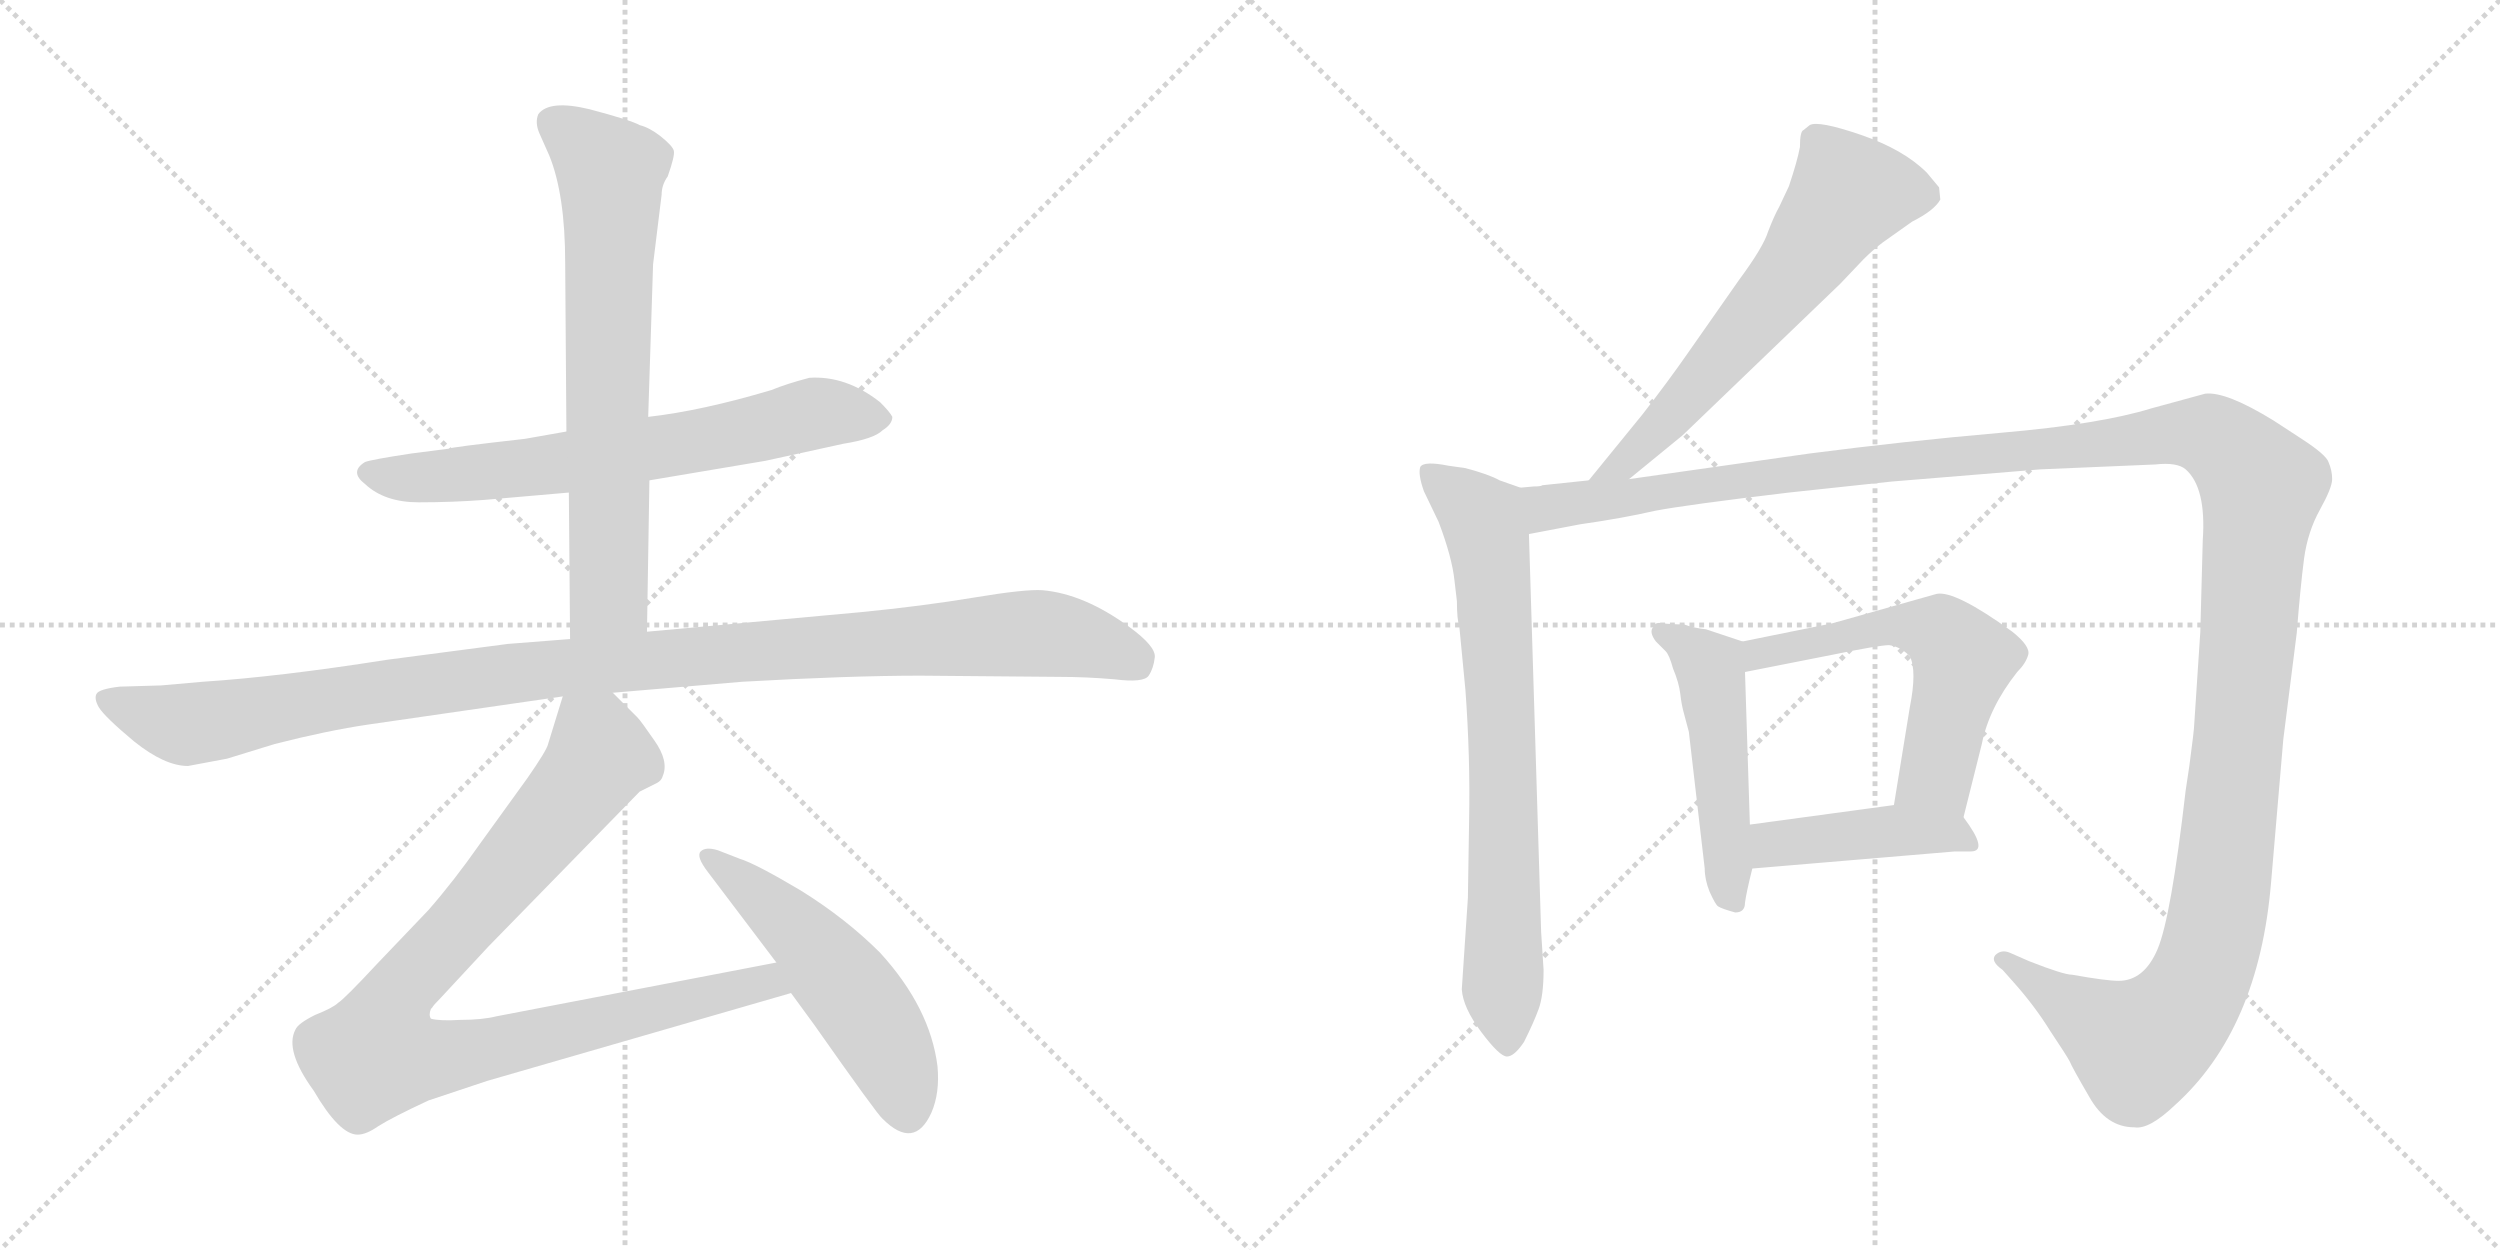 <svg version="1.1" viewBox="0 0 2048 1024" xmlns="http://www.w3.org/2000/svg">
  <g stroke="lightgray" stroke-dasharray="1,1" stroke-width="1" transform="scale(4, 4)">
    <line x1="0" y1="0" x2="256" y2="256"></line>
    <line x1="256" y1="0" x2="0" y2="256"></line>
    <line x1="128" y1="0" x2="128" y2="256"></line>
    <line x1="0" y1="128" x2="256" y2="128"></line>
    <line x1="256" y1="0" x2="512" y2="256"></line>
    <line x1="512" y1="0" x2="256" y2="256"></line>
    <line x1="384" y1="0" x2="384" y2="256"></line>
    <line x1="256" y1="128" x2="512" y2="128"></line>
  </g>
<g transform="scale(1, -1) translate(0, -850)">
   <style type="text/css">
    @keyframes keyframes0 {
      from {
       stroke: black;
       stroke-dashoffset: 678;
       stroke-width: 128;
       }
       69% {
       animation-timing-function: step-end;
       stroke: black;
       stroke-dashoffset: 0;
       stroke-width: 128;
       }
       to {
       stroke: black;
       stroke-width: 1024;
       }
       }
       #make-me-a-hanzi-animation-0 {
         animation: keyframes0 0.802s both;
         animation-delay: 0s;
         animation-timing-function: linear;
       }
    @keyframes keyframes1 {
      from {
       stroke: black;
       stroke-dashoffset: 704;
       stroke-width: 128;
       }
       70% {
       animation-timing-function: step-end;
       stroke: black;
       stroke-dashoffset: 0;
       stroke-width: 128;
       }
       to {
       stroke: black;
       stroke-width: 1024;
       }
       }
       #make-me-a-hanzi-animation-1 {
         animation: keyframes1 0.823s both;
         animation-delay: 0.802s;
         animation-timing-function: linear;
       }
    @keyframes keyframes2 {
      from {
       stroke: black;
       stroke-dashoffset: 1112;
       stroke-width: 128;
       }
       78% {
       animation-timing-function: step-end;
       stroke: black;
       stroke-dashoffset: 0;
       stroke-width: 128;
       }
       to {
       stroke: black;
       stroke-width: 1024;
       }
       }
       #make-me-a-hanzi-animation-2 {
         animation: keyframes2 1.155s both;
         animation-delay: 1.625s;
         animation-timing-function: linear;
       }
    @keyframes keyframes3 {
      from {
       stroke: black;
       stroke-dashoffset: 950;
       stroke-width: 128;
       }
       76% {
       animation-timing-function: step-end;
       stroke: black;
       stroke-dashoffset: 0;
       stroke-width: 128;
       }
       to {
       stroke: black;
       stroke-width: 1024;
       }
       }
       #make-me-a-hanzi-animation-3 {
         animation: keyframes3 1.023s both;
         animation-delay: 2.78s;
         animation-timing-function: linear;
       }
    @keyframes keyframes4 {
      from {
       stroke: black;
       stroke-dashoffset: 524;
       stroke-width: 128;
       }
       63% {
       animation-timing-function: step-end;
       stroke: black;
       stroke-dashoffset: 0;
       stroke-width: 128;
       }
       to {
       stroke: black;
       stroke-width: 1024;
       }
       }
       #make-me-a-hanzi-animation-4 {
         animation: keyframes4 0.676s both;
         animation-delay: 3.803s;
         animation-timing-function: linear;
       }
    @keyframes keyframes5 {
      from {
       stroke: black;
       stroke-dashoffset: 631;
       stroke-width: 128;
       }
       67% {
       animation-timing-function: step-end;
       stroke: black;
       stroke-dashoffset: 0;
       stroke-width: 128;
       }
       to {
       stroke: black;
       stroke-width: 1024;
       }
       }
       #make-me-a-hanzi-animation-5 {
         animation: keyframes5 0.764s both;
         animation-delay: 4.479s;
         animation-timing-function: linear;
       }
    @keyframes keyframes6 {
      from {
       stroke: black;
       stroke-dashoffset: 748;
       stroke-width: 128;
       }
       71% {
       animation-timing-function: step-end;
       stroke: black;
       stroke-dashoffset: 0;
       stroke-width: 128;
       }
       to {
       stroke: black;
       stroke-width: 1024;
       }
       }
       #make-me-a-hanzi-animation-6 {
         animation: keyframes6 0.859s both;
         animation-delay: 5.243s;
         animation-timing-function: linear;
       }
    @keyframes keyframes7 {
      from {
       stroke: black;
       stroke-dashoffset: 1495;
       stroke-width: 128;
       }
       83% {
       animation-timing-function: step-end;
       stroke: black;
       stroke-dashoffset: 0;
       stroke-width: 128;
       }
       to {
       stroke: black;
       stroke-width: 1024;
       }
       }
       #make-me-a-hanzi-animation-7 {
         animation: keyframes7 1.467s both;
         animation-delay: 6.101s;
         animation-timing-function: linear;
       }
    @keyframes keyframes8 {
      from {
       stroke: black;
       stroke-dashoffset: 495;
       stroke-width: 128;
       }
       62% {
       animation-timing-function: step-end;
       stroke: black;
       stroke-dashoffset: 0;
       stroke-width: 128;
       }
       to {
       stroke: black;
       stroke-width: 1024;
       }
       }
       #make-me-a-hanzi-animation-8 {
         animation: keyframes8 0.653s both;
         animation-delay: 7.568s;
         animation-timing-function: linear;
       }
    @keyframes keyframes9 {
      from {
       stroke: black;
       stroke-dashoffset: 577;
       stroke-width: 128;
       }
       65% {
       animation-timing-function: step-end;
       stroke: black;
       stroke-dashoffset: 0;
       stroke-width: 128;
       }
       to {
       stroke: black;
       stroke-width: 1024;
       }
       }
       #make-me-a-hanzi-animation-9 {
         animation: keyframes9 0.72s both;
         animation-delay: 8.221s;
         animation-timing-function: linear;
       }
    @keyframes keyframes10 {
      from {
       stroke: black;
       stroke-dashoffset: 430;
       stroke-width: 128;
       }
       58% {
       animation-timing-function: step-end;
       stroke: black;
       stroke-dashoffset: 0;
       stroke-width: 128;
       }
       to {
       stroke: black;
       stroke-width: 1024;
       }
       }
       #make-me-a-hanzi-animation-10 {
         animation: keyframes10 0.6s both;
         animation-delay: 8.94s;
         animation-timing-function: linear;
       }
</style>
<path d="M 532.0 456.5 L 627.0 472.5 L 691.0 486.5 Q 716.0 490.5 723.0 497.5 Q 731.0 502.5 731.0 508.5 Q 729.0 512.5 721.0 520.5 Q 693.0 542.5 663.0 540.5 Q 644.0 535.5 632.0 530.5 Q 575.0 513.5 531.0 508.5 L 464.0 496.5 L 430.0 490.5 Q 368.0 483.5 368.0 482.5 L 337.0 478.5 Q 304.0 473.5 299.0 471.5 Q 286.0 463.5 299.0 453.5 Q 315.0 438.5 343.0 438.5 Q 371.0 438.5 397.0 440.5 L 466.0 446.5 L 532.0 456.5 Z" fill="lightgray"></path> 
<path d="M 530.0 332.5 L 532.0 456.5 L 531.0 508.5 L 535.0 633.5 L 542.0 690.5 Q 542.0 698.5 547.0 705.5 Q 553.0 722.5 552.0 726.5 Q 551.0 730.5 541.0 738.5 Q 532.0 745.5 524.0 747.5 Q 517.0 751.5 483.0 760.5 Q 450.0 768.5 441.0 756.5 Q 438.0 749.5 442.0 740.5 L 450.0 722.5 Q 463.0 690.5 463.0 634.5 L 464.0 496.5 L 466.0 446.5 L 467.0 326.5 C 467.0 296.5 530.0 302.5 530.0 332.5 Z" fill="lightgray"></path> 
<path d="M 154.0 222.5 L 186.0 228.5 L 225.0 240.5 Q 268.0 251.5 302.0 256.5 L 461.0 279.5 L 502.0 282.5 L 608.0 291.5 Q 696.0 296.5 754.0 296.5 L 868.0 295.5 Q 890.0 295.5 913.0 293.5 Q 937.0 290.5 941.0 296.5 Q 945.0 302.5 946.0 311.5 Q 947.0 320.5 925.0 336.5 Q 888.0 363.5 854.0 366.5 Q 840.0 367.5 798.0 360.5 Q 756.0 353.5 705.0 348.5 L 530.0 332.5 L 467.0 326.5 L 416.0 322.5 L 317.0 309.5 Q 228.0 295.5 166.0 291.5 L 132.0 288.5 L 98.0 287.5 Q 81.0 285.5 79.0 281.5 Q 77.0 277.5 81.0 270.5 Q 86.0 262.5 110.0 242.5 Q 135.0 222.5 154.0 222.5 Z" fill="lightgray"></path> 
<path d="M 461.0 279.5 L 449.0 240.5 Q 448.0 235.5 432.0 212.5 L 393.0 158.5 Q 372.0 128.5 351.0 104.5 L 309.0 60.5 Q 282.0 31.5 277.0 28.5 Q 273.0 24.5 258.0 18.5 Q 244.0 11.5 242.0 6.5 Q 233.0 -10.5 257.0 -43.5 Q 278.0 -79.5 293.0 -79.5 Q 300.0 -79.5 310.0 -72.5 Q 321.0 -65.5 351.0 -51.5 L 399.0 -35.5 L 648.0 36.5 C 677.0 44.5 665.0 67.5 636.0 61.5 L 407.0 17.5 Q 395.0 14.5 377.0 14.5 Q 360.0 13.5 353.0 15.5 Q 351.0 18.5 353.0 23.5 L 354.0 24.5 Q 355.0 26.5 361.0 32.5 L 400.0 74.5 L 524.0 201.5 L 538.0 208.5 Q 542.0 210.5 543.0 214.5 Q 548.0 226.5 536.0 243.5 Q 525.0 259.5 522.0 262.5 L 502.0 282.5 C 481.0 303.5 470.0 308.5 461.0 279.5 Z" fill="lightgray"></path> 
<path d="M 648.0 36.5 L 667.0 10.5 Q 719.0 -63.5 723.0 -66.5 Q 749.0 -92.5 763.0 -61.5 Q 770.0 -45.5 768.0 -23.5 Q 762.0 24.5 721.0 69.5 Q 693.0 97.5 656.0 120.5 Q 619.0 142.5 606.0 146.5 L 588.0 153.5 Q 578.0 156.5 574.0 152.5 Q 570.0 148.5 580.0 135.5 L 636.0 61.5 L 648.0 36.5 Z" fill="lightgray"></path> 
<path d="M 1334.5 457.5 L 1378.5 493.5 L 1507.5 617.5 L 1526.5 637.5 Q 1534.5 645.5 1542.5 651.5 L 1566.5 668.5 Q 1584.5 677.5 1589.5 686.5 L 1588.5 696.5 L 1578.5 708.5 Q 1559.5 727.5 1524.5 739.5 Q 1489.5 751.5 1482.5 747.5 L 1477.5 743.5 Q 1474.5 742.5 1474.5 729.5 Q 1472.5 718.5 1465.5 697.5 L 1457.5 680.5 Q 1453.5 673.5 1448.5 660.5 Q 1444.5 647.5 1424.5 620.5 L 1382.5 560.5 Q 1366.5 537.5 1345.5 510.5 L 1301.5 456.5 C 1282.5 433.5 1311.5 438.5 1334.5 457.5 Z" fill="lightgray"></path> 
<path d="M 1245.5 450.5 L 1228.5 456.5 Q 1219.5 461.5 1200.5 466.5 L 1186.5 468.5 Q 1166.5 472.5 1163.5 467.5 Q 1161.5 461.5 1166.5 447.5 L 1178.5 422.5 Q 1189.5 393.5 1191.5 374.5 L 1193.5 357.5 Q 1193.5 342.5 1195.5 336.5 L 1200.5 284.5 Q 1204.5 229.5 1203.5 178.5 L 1202.5 114.5 L 1197.5 39.5 Q 1198.5 24.5 1213.5 4.5 Q 1228.5 -15.5 1234.5 -15.5 Q 1240.5 -15.5 1248.5 -3.5 Q 1256.5 12.5 1260.5 23.5 Q 1264.5 34.5 1264.5 55.5 L 1262.5 86.5 L 1252.5 412.5 C 1251.5 442.5 1251.5 448.5 1245.5 450.5 Z" fill="lightgray"></path> 
<path d="M 1256.5 451.5 L 1245.5 450.5 C 1215.5 447.5 1223.5 406.5 1252.5 412.5 L 1294.5 420.5 Q 1329.5 425.5 1355.5 431.5 Q 1381.5 436.5 1465.5 446.5 L 1549.5 455.5 L 1671.5 465.5 L 1765.5 469.5 Q 1783.5 471.5 1790.5 465.5 Q 1807.5 450.5 1804.5 407.5 L 1802.5 332.5 L 1797.5 256.5 Q 1797.5 252.5 1793.5 222.5 L 1790.5 202.5 Q 1778.5 98.5 1767.5 72.5 Q 1756.5 46.5 1735.5 46.5 Q 1725.5 46.5 1697.5 51.5 Q 1690.5 51.5 1662.5 62.5 L 1646.5 69.5 Q 1639.5 72.5 1634.5 67.5 Q 1630.5 62.5 1640.5 55.5 L 1648.5 46.5 Q 1666.5 26.5 1679.5 5.5 Q 1693.5 -15.5 1695.5 -19.5 Q 1697.5 -24.5 1711.5 -48.5 Q 1725.5 -73.5 1748.5 -73.5 Q 1760.5 -75.5 1781.5 -55.5 Q 1850.5 6.5 1860.5 127.5 L 1870.5 244.5 L 1881.5 331.5 Q 1884.5 369.5 1887.5 392.5 Q 1890.5 414.5 1900.5 432.5 Q 1910.5 450.5 1910.5 457.5 Q 1910.5 464.5 1907.5 471.5 Q 1905.5 477.5 1885.5 490.5 L 1862.5 505.5 Q 1823.5 529.5 1806.5 527.5 L 1762.5 515.5 Q 1720.5 502.5 1639.5 495.5 Q 1559.5 488.5 1482.5 478.5 L 1334.5 457.5 L 1301.5 456.5 L 1263.5 452.5 Q 1262.5 451.5 1256.5 451.5 Z" fill="lightgray"></path> 
<path d="M 1427.5 324.5 L 1397.5 334.5 Q 1387.5 335.5 1379.5 338.5 Q 1368.5 338.5 1361.5 339.5 Q 1355.5 340.5 1354.5 336.5 Q 1350.5 332.5 1356.5 324.5 L 1364.5 316.5 Q 1367.5 313.5 1370.5 302.5 Q 1375.5 290.5 1376.5 281.5 Q 1377.5 272.5 1379.5 265.5 L 1383.5 250.5 L 1396.5 138.5 Q 1396.5 129.5 1400.5 119.5 Q 1405.5 108.5 1407.5 107.5 Q 1410.5 105.5 1421.5 102.5 Q 1429.5 102.5 1429.5 110.5 Q 1430.5 118.5 1435.5 138.5 L 1433.5 174.5 L 1429.5 299.5 C 1428.5 324.5 1428.5 324.5 1427.5 324.5 Z" fill="lightgray"></path> 
<path d="M 1608.5 180.5 L 1623.5 240.5 Q 1629.5 270.5 1652.5 299.5 Q 1659.5 306.5 1661.5 313.5 Q 1663.5 320.5 1648.5 332.5 Q 1601.5 366.5 1586.5 363.5 L 1501.5 339.5 L 1427.5 324.5 C 1398.5 318.5 1400.5 293.5 1429.5 299.5 L 1500.5 313.5 Q 1539.5 321.5 1547.5 321.5 Q 1556.5 320.5 1564.5 312.5 Q 1570.5 300.5 1564.5 270.5 L 1551.5 190.5 C 1546.5 160.5 1601.5 151.5 1608.5 180.5 Z" fill="lightgray"></path> 
<path d="M 1435.5 138.5 L 1601.5 152.5 L 1614.5 152.5 Q 1629.5 152.5 1608.5 180.5 C 1596.5 196.5 1581.5 194.5 1551.5 190.5 L 1433.5 174.5 C 1403.5 170.5 1405.5 135.5 1435.5 138.5 Z" fill="lightgray"></path> 
      <clipPath id="make-me-a-hanzi-clip-0">
      <path d="M 532.0 456.5 L 627.0 472.5 L 691.0 486.5 Q 716.0 490.5 723.0 497.5 Q 731.0 502.5 731.0 508.5 Q 729.0 512.5 721.0 520.5 Q 693.0 542.5 663.0 540.5 Q 644.0 535.5 632.0 530.5 Q 575.0 513.5 531.0 508.5 L 464.0 496.5 L 430.0 490.5 Q 368.0 483.5 368.0 482.5 L 337.0 478.5 Q 304.0 473.5 299.0 471.5 Q 286.0 463.5 299.0 453.5 Q 315.0 438.5 343.0 438.5 Q 371.0 438.5 397.0 440.5 L 466.0 446.5 L 532.0 456.5 Z" fill="lightgray"></path>
      </clipPath>
      <path clip-path="url(#make-me-a-hanzi-clip-0)" d="M 302.0 462.5 L 336.0 457.5 L 430.0 466.5 L 589.0 491.5 L 669.0 511.5 L 719.0 508.5 " fill="none" id="make-me-a-hanzi-animation-0" stroke-dasharray="550 1100" stroke-linecap="round"></path>

      <clipPath id="make-me-a-hanzi-clip-1">
      <path d="M 530.0 332.5 L 532.0 456.5 L 531.0 508.5 L 535.0 633.5 L 542.0 690.5 Q 542.0 698.5 547.0 705.5 Q 553.0 722.5 552.0 726.5 Q 551.0 730.5 541.0 738.5 Q 532.0 745.5 524.0 747.5 Q 517.0 751.5 483.0 760.5 Q 450.0 768.5 441.0 756.5 Q 438.0 749.5 442.0 740.5 L 450.0 722.5 Q 463.0 690.5 463.0 634.5 L 464.0 496.5 L 466.0 446.5 L 467.0 326.5 C 467.0 296.5 530.0 302.5 530.0 332.5 Z" fill="lightgray"></path>
      </clipPath>
      <path clip-path="url(#make-me-a-hanzi-clip-1)" d="M 451.0 750.5 L 501.0 708.5 L 499.0 371.5 L 498.0 361.5 L 474.0 334.5 " fill="none" id="make-me-a-hanzi-animation-1" stroke-dasharray="576 1152" stroke-linecap="round"></path>

      <clipPath id="make-me-a-hanzi-clip-2">
      <path d="M 154.0 222.5 L 186.0 228.5 L 225.0 240.5 Q 268.0 251.5 302.0 256.5 L 461.0 279.5 L 502.0 282.5 L 608.0 291.5 Q 696.0 296.5 754.0 296.5 L 868.0 295.5 Q 890.0 295.5 913.0 293.5 Q 937.0 290.5 941.0 296.5 Q 945.0 302.5 946.0 311.5 Q 947.0 320.5 925.0 336.5 Q 888.0 363.5 854.0 366.5 Q 840.0 367.5 798.0 360.5 Q 756.0 353.5 705.0 348.5 L 530.0 332.5 L 467.0 326.5 L 416.0 322.5 L 317.0 309.5 Q 228.0 295.5 166.0 291.5 L 132.0 288.5 L 98.0 287.5 Q 81.0 285.5 79.0 281.5 Q 77.0 277.5 81.0 270.5 Q 86.0 262.5 110.0 242.5 Q 135.0 222.5 154.0 222.5 Z" fill="lightgray"></path>
      </clipPath>
      <path clip-path="url(#make-me-a-hanzi-clip-2)" d="M 86.0 277.5 L 150.0 256.5 L 462.0 303.5 L 842.0 331.5 L 889.0 324.5 L 931.0 308.5 " fill="none" id="make-me-a-hanzi-animation-2" stroke-dasharray="984 1968" stroke-linecap="round"></path>

      <clipPath id="make-me-a-hanzi-clip-3">
      <path d="M 461.0 279.5 L 449.0 240.5 Q 448.0 235.5 432.0 212.5 L 393.0 158.5 Q 372.0 128.5 351.0 104.5 L 309.0 60.5 Q 282.0 31.5 277.0 28.5 Q 273.0 24.5 258.0 18.5 Q 244.0 11.5 242.0 6.5 Q 233.0 -10.5 257.0 -43.5 Q 278.0 -79.5 293.0 -79.5 Q 300.0 -79.5 310.0 -72.5 Q 321.0 -65.5 351.0 -51.5 L 399.0 -35.5 L 648.0 36.5 C 677.0 44.5 665.0 67.5 636.0 61.5 L 407.0 17.5 Q 395.0 14.5 377.0 14.5 Q 360.0 13.5 353.0 15.5 Q 351.0 18.5 353.0 23.5 L 354.0 24.5 Q 355.0 26.5 361.0 32.5 L 400.0 74.5 L 524.0 201.5 L 538.0 208.5 Q 542.0 210.5 543.0 214.5 Q 548.0 226.5 536.0 243.5 Q 525.0 259.5 522.0 262.5 L 502.0 282.5 C 481.0 303.5 470.0 308.5 461.0 279.5 Z" fill="lightgray"></path>
      </clipPath>
      <path clip-path="url(#make-me-a-hanzi-clip-3)" d="M 469.0 270.5 L 488.0 245.5 L 492.0 230.5 L 395.0 110.5 L 323.0 32.5 L 309.0 -13.5 L 372.0 -14.5 L 616.0 43.5 L 628.0 45.5 L 639.0 39.5 " fill="none" id="make-me-a-hanzi-animation-3" stroke-dasharray="822 1644" stroke-linecap="round"></path>

      <clipPath id="make-me-a-hanzi-clip-4">
      <path d="M 648.0 36.5 L 667.0 10.5 Q 719.0 -63.5 723.0 -66.5 Q 749.0 -92.5 763.0 -61.5 Q 770.0 -45.5 768.0 -23.5 Q 762.0 24.5 721.0 69.5 Q 693.0 97.5 656.0 120.5 Q 619.0 142.5 606.0 146.5 L 588.0 153.5 Q 578.0 156.5 574.0 152.5 Q 570.0 148.5 580.0 135.5 L 636.0 61.5 L 648.0 36.5 Z" fill="lightgray"></path>
      </clipPath>
      <path clip-path="url(#make-me-a-hanzi-clip-4)" d="M 581.0 148.5 L 657.0 84.5 L 697.0 37.5 L 729.0 -13.5 L 743.0 -58.5 " fill="none" id="make-me-a-hanzi-animation-4" stroke-dasharray="396 792" stroke-linecap="round"></path>

      <clipPath id="make-me-a-hanzi-clip-5">
      <path d="M 1334.5 457.5 L 1378.5 493.5 L 1507.5 617.5 L 1526.5 637.5 Q 1534.5 645.5 1542.5 651.5 L 1566.5 668.5 Q 1584.5 677.5 1589.5 686.5 L 1588.5 696.5 L 1578.5 708.5 Q 1559.5 727.5 1524.5 739.5 Q 1489.5 751.5 1482.5 747.5 L 1477.5 743.5 Q 1474.5 742.5 1474.5 729.5 Q 1472.5 718.5 1465.5 697.5 L 1457.5 680.5 Q 1453.5 673.5 1448.5 660.5 Q 1444.5 647.5 1424.5 620.5 L 1382.5 560.5 Q 1366.5 537.5 1345.5 510.5 L 1301.5 456.5 C 1282.5 433.5 1311.5 438.5 1334.5 457.5 Z" fill="lightgray"></path>
      </clipPath>
      <path clip-path="url(#make-me-a-hanzi-clip-5)" d="M 1576.5 690.5 L 1512.5 689.5 L 1468.5 625.5 L 1371.5 511.5 L 1332.5 471.5 L 1306.5 461.5 " fill="none" id="make-me-a-hanzi-animation-5" stroke-dasharray="503 1006" stroke-linecap="round"></path>

      <clipPath id="make-me-a-hanzi-clip-6">
      <path d="M 1245.5 450.5 L 1228.5 456.5 Q 1219.5 461.5 1200.5 466.5 L 1186.5 468.5 Q 1166.5 472.5 1163.5 467.5 Q 1161.5 461.5 1166.5 447.5 L 1178.5 422.5 Q 1189.5 393.5 1191.5 374.5 L 1193.5 357.5 Q 1193.5 342.5 1195.5 336.5 L 1200.5 284.5 Q 1204.5 229.5 1203.5 178.5 L 1202.5 114.5 L 1197.5 39.5 Q 1198.5 24.5 1213.5 4.5 Q 1228.5 -15.5 1234.5 -15.5 Q 1240.5 -15.5 1248.5 -3.5 Q 1256.5 12.5 1260.5 23.5 Q 1264.5 34.5 1264.5 55.5 L 1262.5 86.5 L 1252.5 412.5 C 1251.5 442.5 1251.5 448.5 1245.5 450.5 Z" fill="lightgray"></path>
      </clipPath>
      <path clip-path="url(#make-me-a-hanzi-clip-6)" d="M 1169.5 463.5 L 1215.5 424.5 L 1220.5 403.5 L 1229.5 262.5 L 1234.5 -6.5 " fill="none" id="make-me-a-hanzi-animation-6" stroke-dasharray="620 1240" stroke-linecap="round"></path>

      <clipPath id="make-me-a-hanzi-clip-7">
      <path d="M 1256.5 451.5 L 1245.5 450.5 C 1215.5 447.5 1223.5 406.5 1252.5 412.5 L 1294.5 420.5 Q 1329.5 425.5 1355.5 431.5 Q 1381.5 436.5 1465.5 446.5 L 1549.5 455.5 L 1671.5 465.5 L 1765.5 469.5 Q 1783.5 471.5 1790.5 465.5 Q 1807.5 450.5 1804.5 407.5 L 1802.5 332.5 L 1797.5 256.5 Q 1797.5 252.5 1793.5 222.5 L 1790.5 202.5 Q 1778.5 98.5 1767.5 72.5 Q 1756.5 46.5 1735.5 46.5 Q 1725.5 46.5 1697.5 51.5 Q 1690.5 51.5 1662.5 62.5 L 1646.5 69.5 Q 1639.5 72.5 1634.5 67.5 Q 1630.5 62.5 1640.5 55.5 L 1648.5 46.5 Q 1666.5 26.5 1679.5 5.5 Q 1693.5 -15.5 1695.5 -19.5 Q 1697.5 -24.5 1711.5 -48.5 Q 1725.5 -73.5 1748.5 -73.5 Q 1760.5 -75.5 1781.5 -55.5 Q 1850.5 6.5 1860.5 127.5 L 1870.5 244.5 L 1881.5 331.5 Q 1884.5 369.5 1887.5 392.5 Q 1890.5 414.5 1900.5 432.5 Q 1910.5 450.5 1910.5 457.5 Q 1910.5 464.5 1907.5 471.5 Q 1905.5 477.5 1885.5 490.5 L 1862.5 505.5 Q 1823.5 529.5 1806.5 527.5 L 1762.5 515.5 Q 1720.5 502.5 1639.5 495.5 Q 1559.5 488.5 1482.5 478.5 L 1334.5 457.5 L 1301.5 456.5 L 1263.5 452.5 Q 1262.5 451.5 1256.5 451.5 Z" fill="lightgray"></path>
      </clipPath>
      <path clip-path="url(#make-me-a-hanzi-clip-7)" d="M 1251.5 445.5 L 1266.5 433.5 L 1507.5 467.5 L 1791.5 495.5 L 1812.5 492.5 L 1833.5 476.5 L 1852.5 447.5 L 1820.5 122.5 L 1802.5 49.5 L 1782.5 17.5 L 1751.5 -6.5 L 1641.5 63.5 " fill="none" id="make-me-a-hanzi-animation-7" stroke-dasharray="1367 2734" stroke-linecap="round"></path>

      <clipPath id="make-me-a-hanzi-clip-8">
      <path d="M 1427.5 324.5 L 1397.5 334.5 Q 1387.5 335.5 1379.5 338.5 Q 1368.5 338.5 1361.5 339.5 Q 1355.5 340.5 1354.5 336.5 Q 1350.5 332.5 1356.5 324.5 L 1364.5 316.5 Q 1367.5 313.5 1370.5 302.5 Q 1375.5 290.5 1376.5 281.5 Q 1377.5 272.5 1379.5 265.5 L 1383.5 250.5 L 1396.5 138.5 Q 1396.5 129.5 1400.5 119.5 Q 1405.5 108.5 1407.5 107.5 Q 1410.5 105.5 1421.5 102.5 Q 1429.5 102.5 1429.5 110.5 Q 1430.5 118.5 1435.5 138.5 L 1433.5 174.5 L 1429.5 299.5 C 1428.5 324.5 1428.5 324.5 1427.5 324.5 Z" fill="lightgray"></path>
      </clipPath>
      <path clip-path="url(#make-me-a-hanzi-clip-8)" d="M 1360.5 331.5 L 1400.5 303.5 L 1417.5 114.5 " fill="none" id="make-me-a-hanzi-animation-8" stroke-dasharray="367 734" stroke-linecap="round"></path>

      <clipPath id="make-me-a-hanzi-clip-9">
      <path d="M 1608.5 180.5 L 1623.5 240.5 Q 1629.5 270.5 1652.5 299.5 Q 1659.5 306.5 1661.5 313.5 Q 1663.5 320.5 1648.5 332.5 Q 1601.5 366.5 1586.5 363.5 L 1501.5 339.5 L 1427.5 324.5 C 1398.5 318.5 1400.5 293.5 1429.5 299.5 L 1500.5 313.5 Q 1539.5 321.5 1547.5 321.5 Q 1556.5 320.5 1564.5 312.5 Q 1570.5 300.5 1564.5 270.5 L 1551.5 190.5 C 1546.5 160.5 1601.5 151.5 1608.5 180.5 Z" fill="lightgray"></path>
      </clipPath>
      <path clip-path="url(#make-me-a-hanzi-clip-9)" d="M 1435.5 306.5 L 1440.5 314.5 L 1541.5 336.5 L 1589.5 332.5 L 1608.5 309.5 L 1586.5 215.5 L 1559.5 195.5 " fill="none" id="make-me-a-hanzi-animation-9" stroke-dasharray="449 898" stroke-linecap="round"></path>

      <clipPath id="make-me-a-hanzi-clip-10">
      <path d="M 1435.5 138.5 L 1601.5 152.5 L 1614.5 152.5 Q 1629.5 152.5 1608.5 180.5 C 1596.5 196.5 1581.5 194.5 1551.5 190.5 L 1433.5 174.5 C 1403.5 170.5 1405.5 135.5 1435.5 138.5 Z" fill="lightgray"></path>
      </clipPath>
      <path clip-path="url(#make-me-a-hanzi-clip-10)" d="M 1442.5 144.5 L 1451.5 157.5 L 1471.5 160.5 L 1555.5 169.5 L 1608.5 164.5 " fill="none" id="make-me-a-hanzi-animation-10" stroke-dasharray="302 604" stroke-linecap="round"></path>

</g>
</svg>
